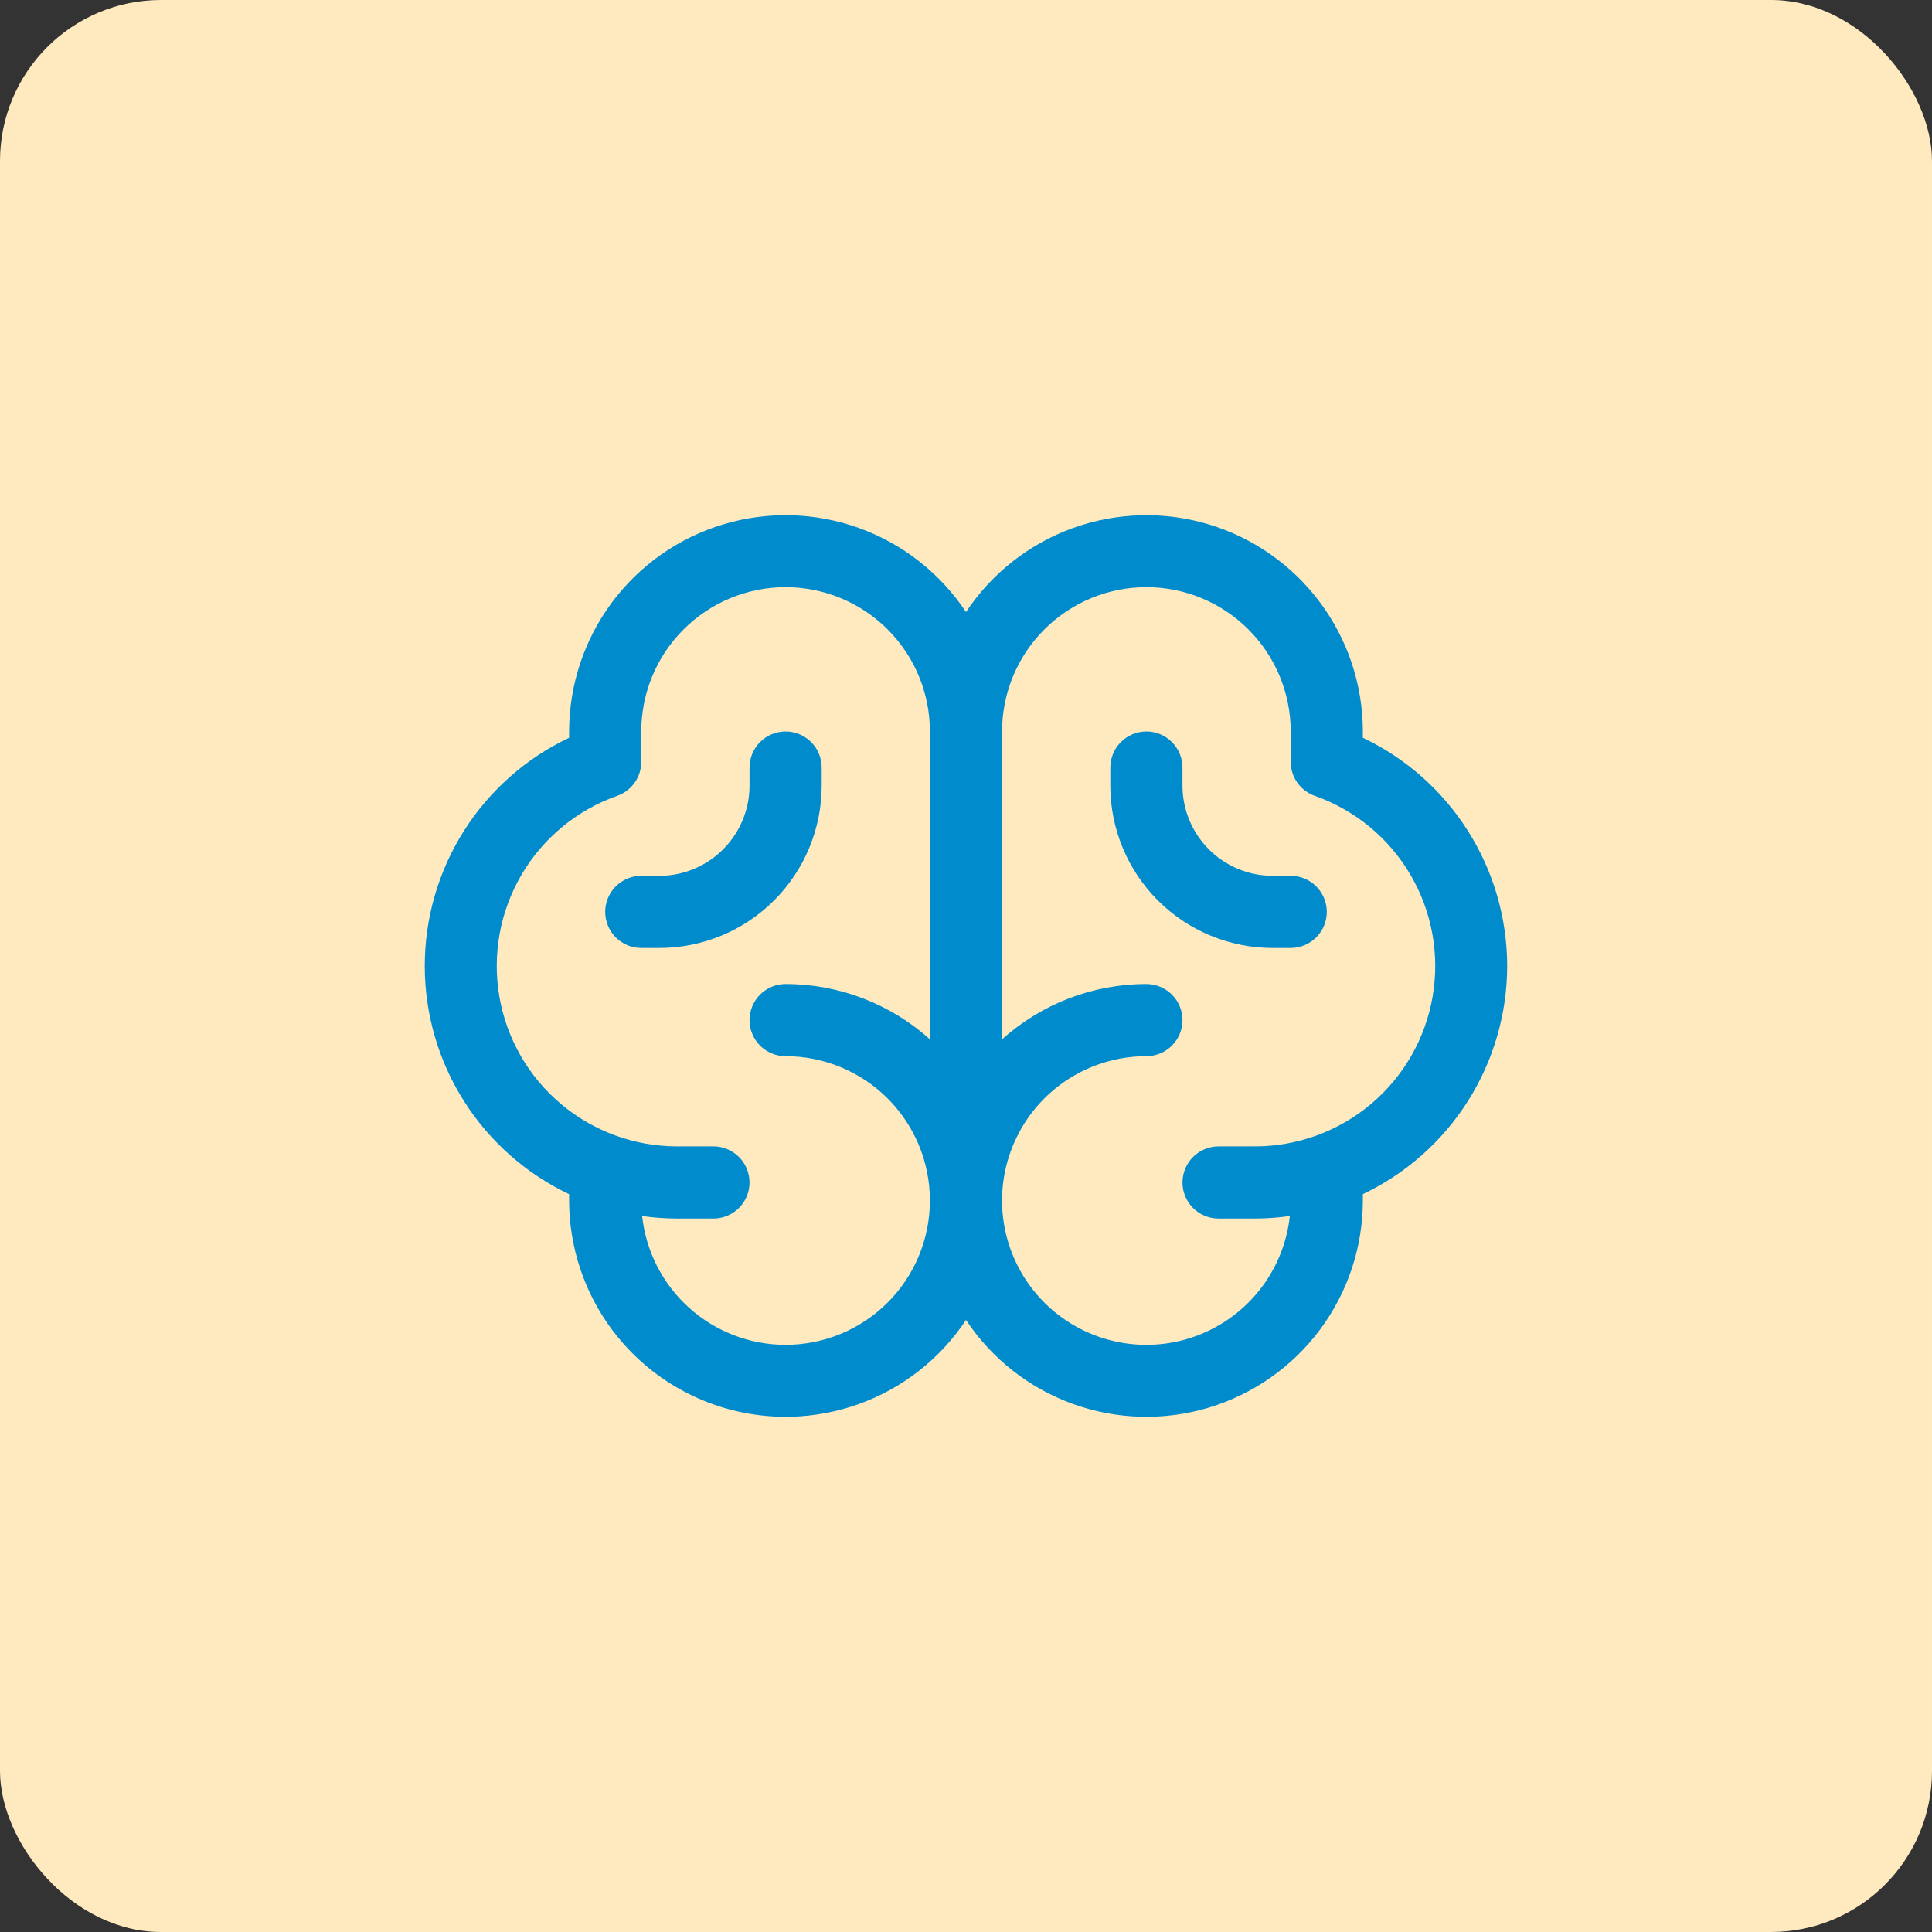 <svg width="60" height="60" viewBox="0 0 60 60" fill="none" xmlns="http://www.w3.org/2000/svg">
<rect x="0" y="0" width="60" height="60" fill="#333333" stroke="none"/>
<rect width="60" height="60" rx="5" fill="#FFEAC0"/>
<path d="M46.807 30C46.805 28.516 46.384 27.062 45.59 25.808C44.797 24.553 43.665 23.549 42.325 22.912V22.717C42.324 21.273 41.858 19.868 40.996 18.71C40.134 17.552 38.922 16.701 37.54 16.285C36.157 15.869 34.678 15.909 33.32 16.399C31.962 16.889 30.798 17.804 30 19.007C29.202 17.804 28.038 16.889 26.68 16.399C25.322 15.909 23.842 15.869 22.459 16.285C21.077 16.701 19.865 17.552 19.003 18.71C18.142 19.868 17.676 21.273 17.674 22.717V22.912C16.333 23.547 15.2 24.551 14.406 25.806C13.613 27.06 13.191 28.514 13.191 29.999C13.191 31.483 13.613 32.937 14.406 34.191C15.2 35.446 16.333 36.45 17.674 37.086V37.283C17.676 38.727 18.142 40.132 19.003 41.29C19.865 42.448 21.077 43.298 22.459 43.715C23.842 44.131 25.322 44.091 26.68 43.601C28.038 43.111 29.202 42.196 30 40.993C30.798 42.196 31.962 43.111 33.32 43.601C34.678 44.091 36.157 44.131 37.54 43.715C38.922 43.298 40.134 42.448 40.996 41.29C41.858 40.132 42.324 38.727 42.325 37.283V37.086C43.665 36.448 44.797 35.445 45.59 34.191C46.383 32.937 46.805 31.484 46.807 30ZM24.397 41.765C23.292 41.765 22.226 41.356 21.404 40.618C20.581 39.88 20.061 38.864 19.942 37.765C20.304 37.817 20.67 37.843 21.036 37.843H22.156C22.453 37.843 22.738 37.725 22.949 37.515C23.159 37.305 23.277 37.02 23.277 36.723C23.277 36.426 23.159 36.141 22.949 35.931C22.738 35.721 22.453 35.602 22.156 35.602H21.036C19.713 35.604 18.432 35.137 17.421 34.285C16.409 33.433 15.731 32.251 15.508 30.947C15.284 29.643 15.529 28.302 16.199 27.162C16.869 26.021 17.921 25.155 19.169 24.715C19.387 24.638 19.576 24.495 19.71 24.306C19.843 24.117 19.915 23.891 19.915 23.66V22.717C19.915 21.528 20.387 20.388 21.228 19.548C22.069 18.707 23.209 18.235 24.397 18.235C25.586 18.235 26.726 18.707 27.567 19.548C28.407 20.388 28.879 21.528 28.879 22.717V32.277C27.649 31.171 26.052 30.559 24.397 30.56C24.1 30.56 23.815 30.678 23.605 30.888C23.395 31.099 23.277 31.384 23.277 31.681C23.277 31.978 23.395 32.263 23.605 32.473C23.815 32.683 24.1 32.801 24.397 32.801C25.586 32.801 26.726 33.273 27.567 34.114C28.407 34.955 28.879 36.094 28.879 37.283C28.879 38.472 28.407 39.612 27.567 40.452C26.726 41.293 25.586 41.765 24.397 41.765ZM38.964 35.602H37.843C37.546 35.602 37.261 35.721 37.051 35.931C36.841 36.141 36.723 36.426 36.723 36.723C36.723 37.02 36.841 37.305 37.051 37.515C37.261 37.725 37.546 37.843 37.843 37.843H38.964C39.33 37.843 39.695 37.817 40.057 37.765C39.964 38.626 39.624 39.441 39.077 40.113C38.53 40.784 37.801 41.283 36.977 41.549C36.153 41.815 35.269 41.836 34.433 41.61C33.597 41.384 32.844 40.921 32.266 40.277C31.688 39.633 31.308 38.834 31.174 37.979C31.039 37.123 31.156 36.247 31.509 35.457C31.861 34.666 32.436 33.994 33.162 33.523C33.889 33.052 34.736 32.801 35.602 32.801C35.899 32.801 36.184 32.683 36.394 32.473C36.605 32.263 36.723 31.978 36.723 31.681C36.723 31.384 36.605 31.099 36.394 30.888C36.184 30.678 35.899 30.56 35.602 30.56C33.947 30.559 32.351 31.171 31.12 32.277V22.717C31.12 21.528 31.592 20.388 32.433 19.548C33.273 18.707 34.413 18.235 35.602 18.235C36.791 18.235 37.931 18.707 38.771 19.548C39.612 20.388 40.084 21.528 40.084 22.717V23.66C40.084 23.891 40.156 24.117 40.289 24.306C40.423 24.495 40.612 24.638 40.831 24.715C42.078 25.155 43.13 26.021 43.8 27.162C44.471 28.302 44.715 29.643 44.492 30.947C44.268 32.251 43.591 33.433 42.579 34.285C41.567 35.137 40.286 35.604 38.964 35.602ZM41.205 28.319C41.205 28.616 41.086 28.901 40.876 29.112C40.666 29.322 40.381 29.44 40.084 29.44H39.524C38.187 29.44 36.904 28.909 35.958 27.963C35.013 27.017 34.482 25.735 34.482 24.398V23.837C34.482 23.54 34.6 23.255 34.81 23.045C35.02 22.835 35.305 22.717 35.602 22.717C35.899 22.717 36.184 22.835 36.394 23.045C36.605 23.255 36.723 23.54 36.723 23.837V24.398C36.723 25.14 37.018 25.853 37.543 26.378C38.068 26.904 38.781 27.199 39.524 27.199H40.084C40.381 27.199 40.666 27.317 40.876 27.527C41.086 27.737 41.205 28.022 41.205 28.319ZM20.476 29.44H19.915C19.618 29.44 19.333 29.322 19.123 29.112C18.913 28.901 18.795 28.616 18.795 28.319C18.795 28.022 18.913 27.737 19.123 27.527C19.333 27.317 19.618 27.199 19.915 27.199H20.476C21.218 27.199 21.931 26.904 22.456 26.378C22.982 25.853 23.277 25.14 23.277 24.398V23.837C23.277 23.54 23.395 23.255 23.605 23.045C23.815 22.835 24.1 22.717 24.397 22.717C24.694 22.717 24.979 22.835 25.19 23.045C25.4 23.255 25.518 23.54 25.518 23.837V24.398C25.518 25.735 24.986 27.017 24.041 27.963C23.095 28.909 21.813 29.44 20.476 29.44Z" fill="#008BCD"/>
</svg>
